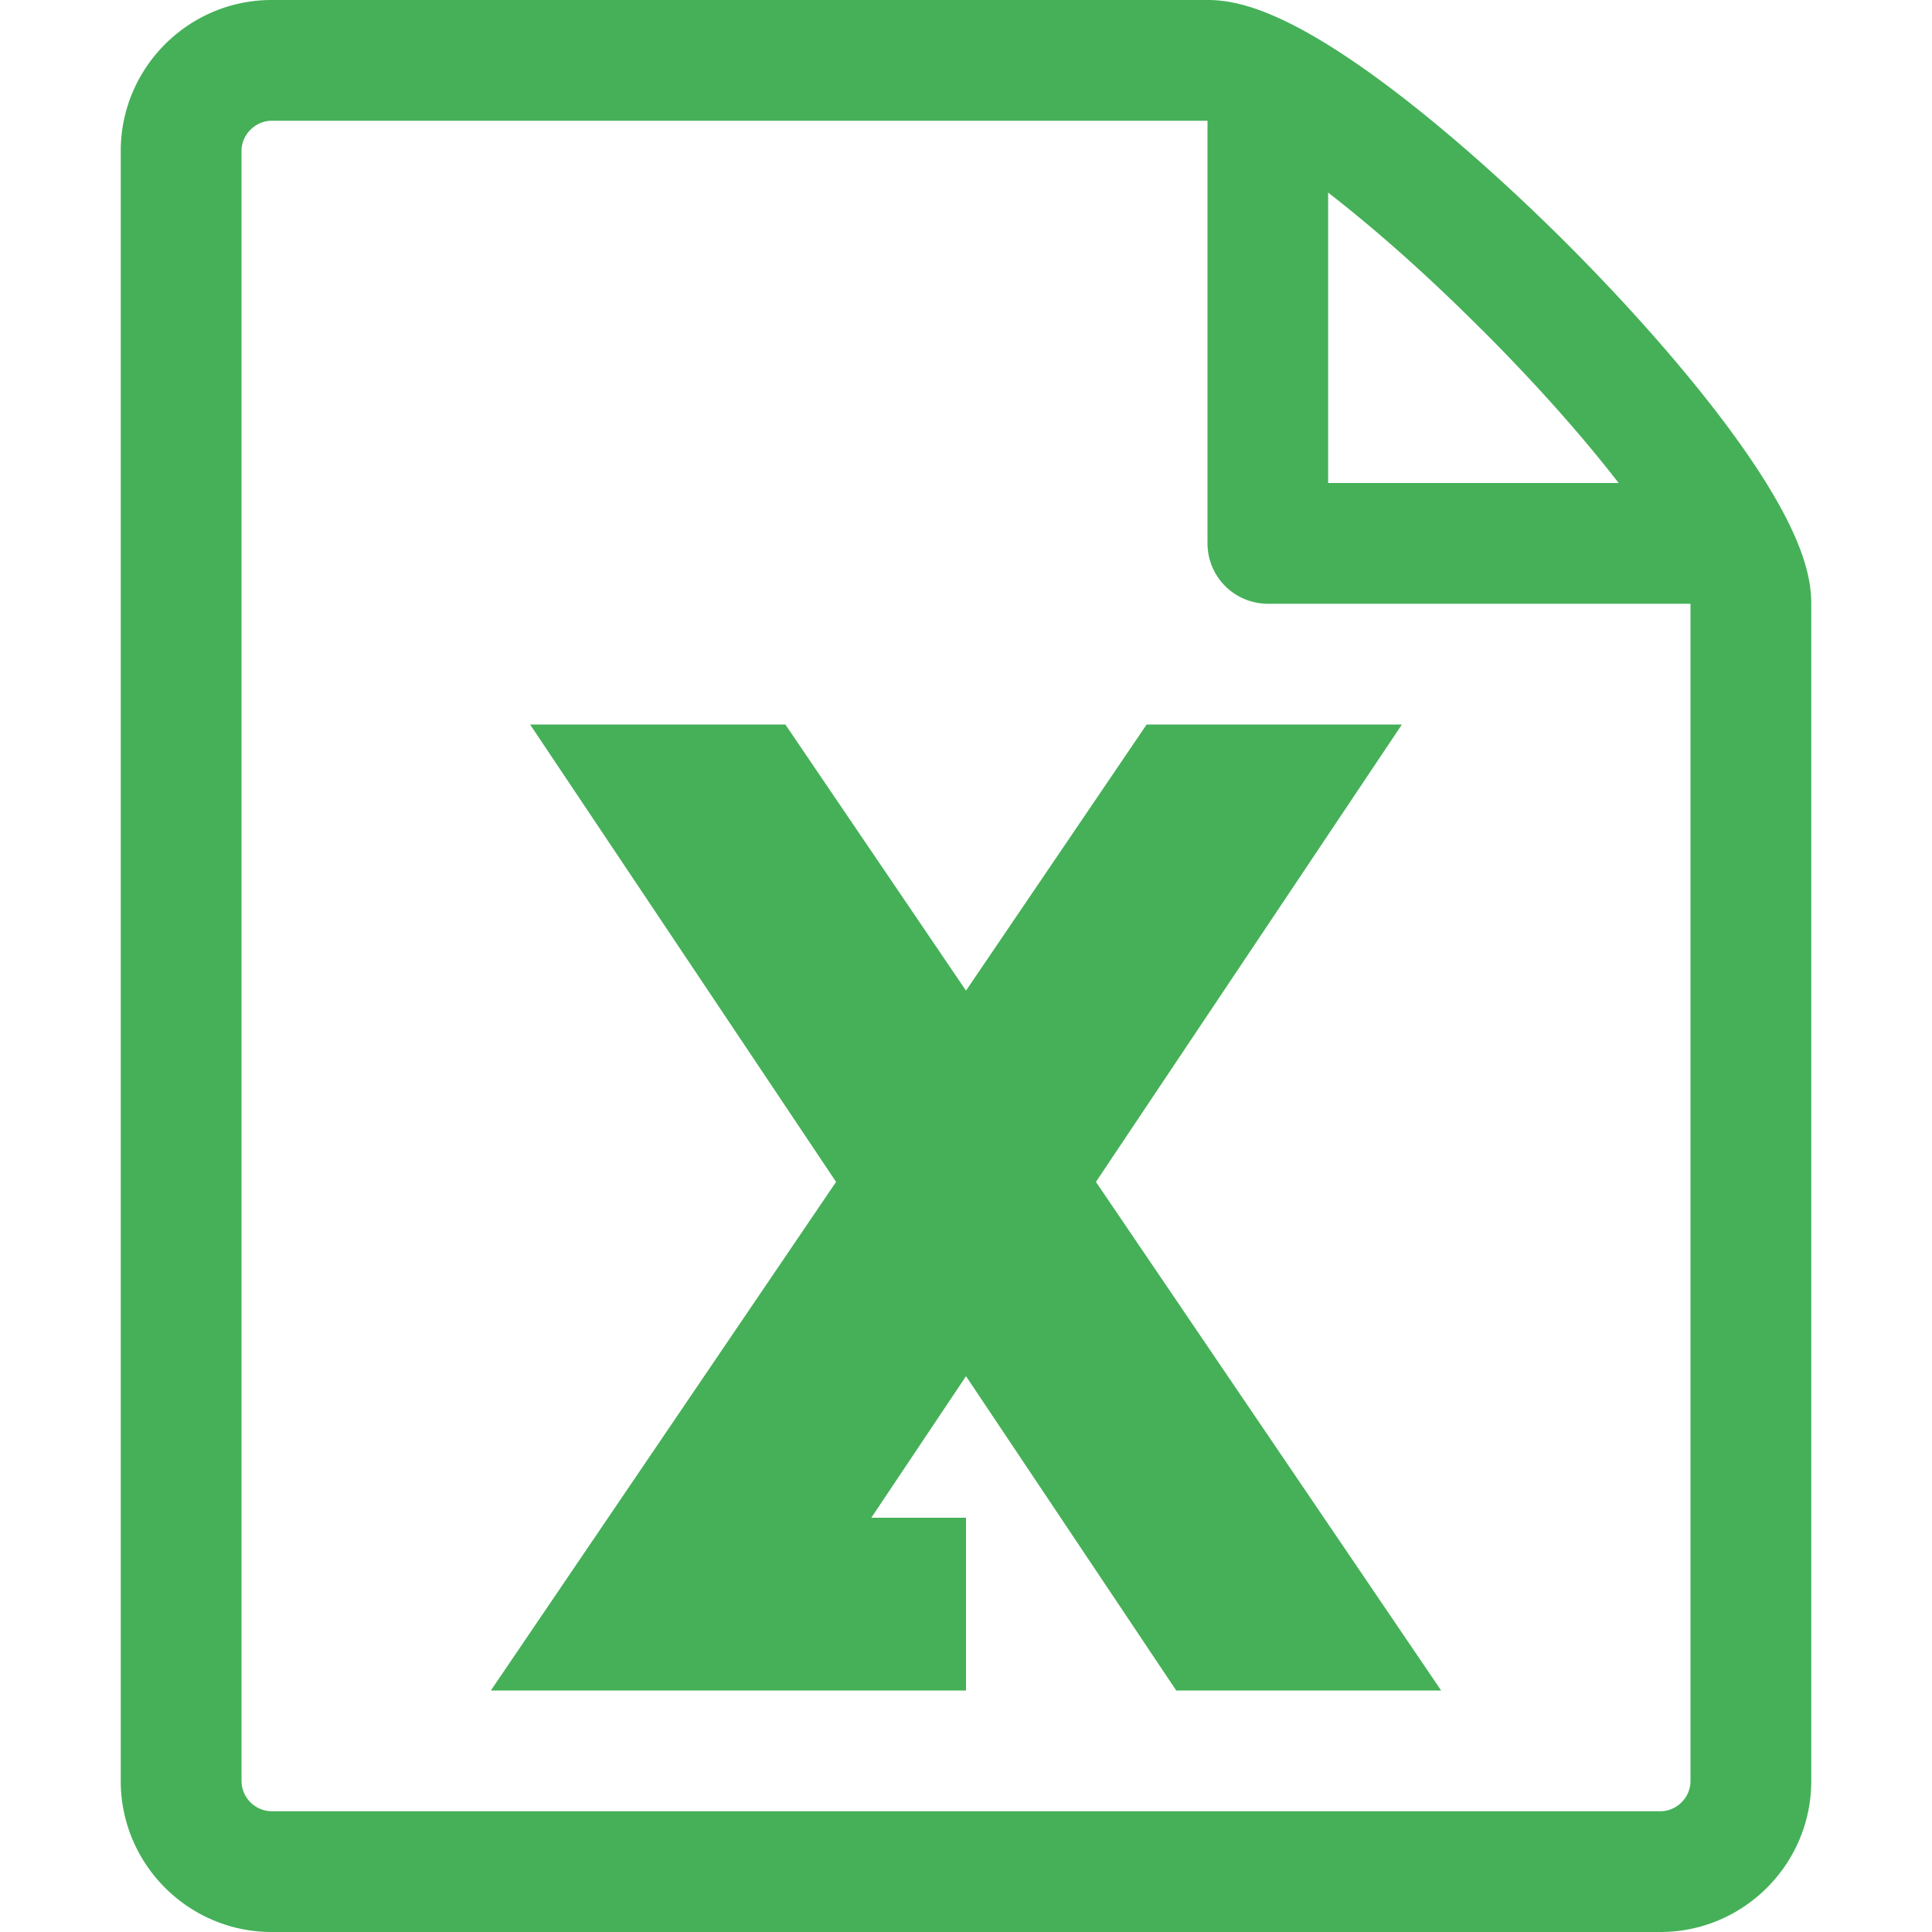 <?xml version="1.0" standalone="no"?><!DOCTYPE svg PUBLIC "-//W3C//DTD SVG 1.1//EN"
        "http://www.w3.org/Graphics/SVG/1.1/DTD/svg11.dtd">
<svg t="1544522781586" class="icon" style="" viewBox="0 0 1024 1024" version="1.1" xmlns="http://www.w3.org/2000/svg"
     p-id="2020" xmlns:xlink="http://www.w3.org/1999/xlink" width="64" height="64">
    <defs>
        <style type="text/css"></style>
    </defs>
    <path d="M743.04 384H607.744L512 525.056 416.256 384H280.96l162.176 242.432L260.16 896H512v-91.584h-50.176L512 729.408 623.424 896h140.416L580.864 626.432 743.04 384z"
          fill="#45b058"  p-id="2021"></path>
    <path d="M917.824 229.056c-22.208-30.272-53.184-65.728-87.168-99.712S761.216 64.384 730.944 42.176C679.36 4.352 654.336 0 640 0H144C99.904 0 64 35.904 64 80v864c0 44.096 35.904 80 80 80h736c44.096 0 80-35.904 80-80V320c0-14.336-4.352-39.36-42.176-90.944z m-132.48-54.4c30.72 30.72 54.784 58.368 72.576 81.344h-153.984V102.08c22.976 17.792 50.688 41.856 81.344 72.576zM896 944c0 8.704-7.296 16-16 16H144a16.192 16.192 0 0 1-16-16V80c0-8.64 7.36-16 16-16H640v224a32 32 0 0 0 32 32H896v624z"
          fill="#45b058" p-id="2022"></path>
</svg>